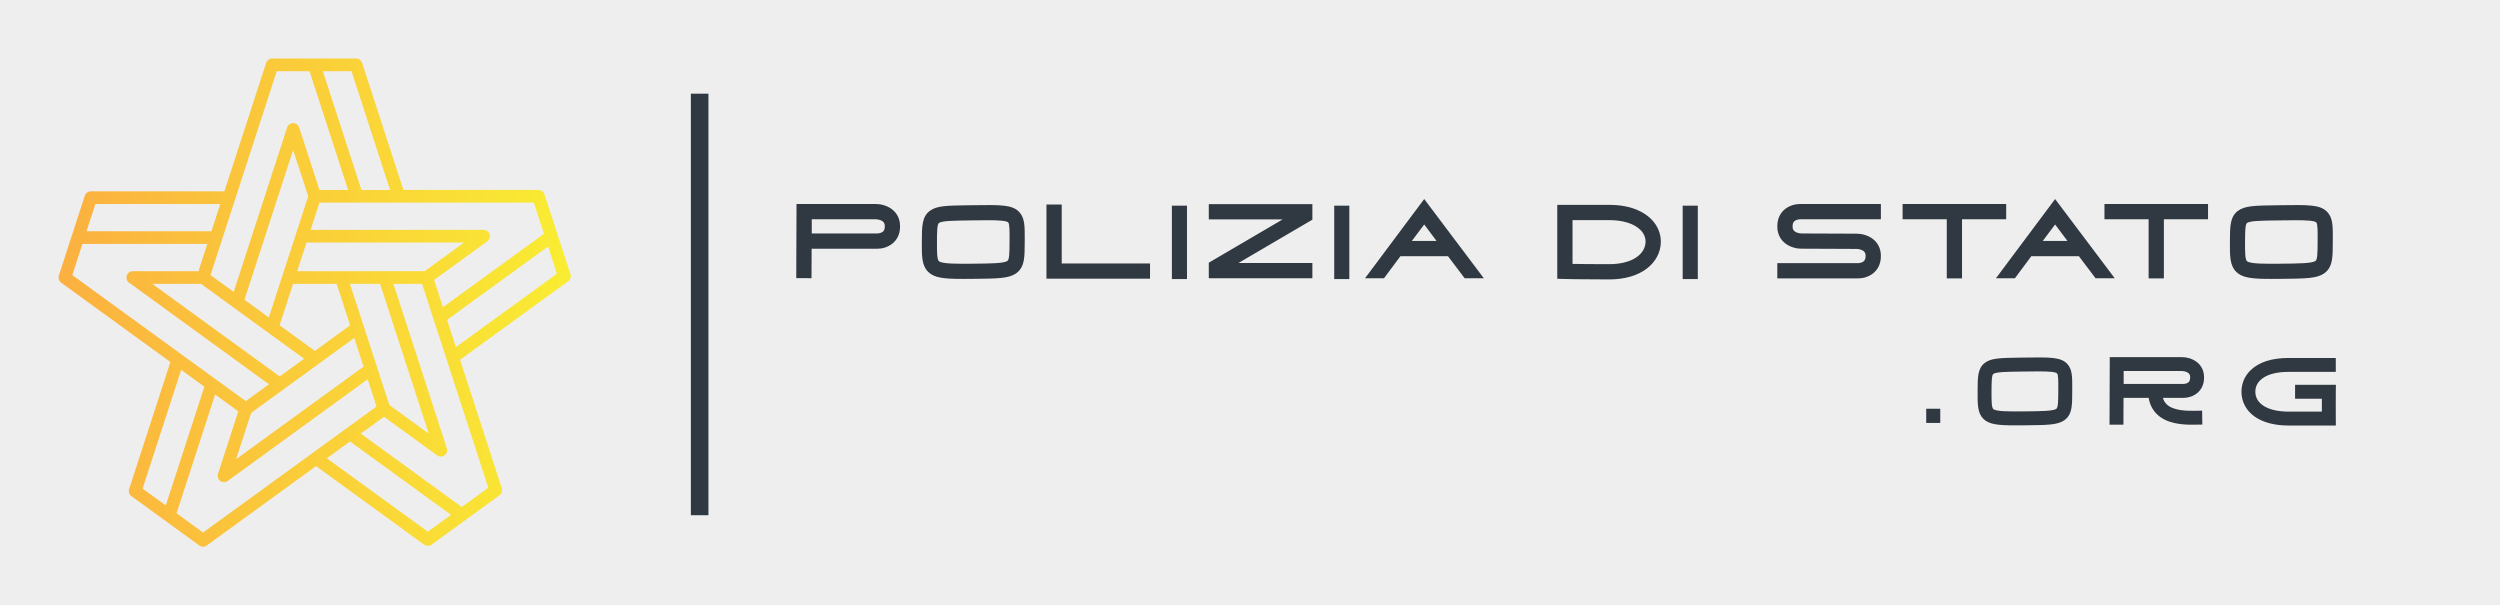 
        <svg xmlns="http://www.w3.org/2000/svg" xmlns:xlink="http://www.w3.org/1999/xlink" version="1.1" width="3147.42" 
        height="762.132" viewBox="0 0 3147.42 762.132">
			<rect fill="#eeeeee" width="3147.42" height="762.132"/>
			<g transform="scale(7.371) translate(10, 10)">
				<defs id="SvgjsDefs2342"><linearGradient id="SvgjsLinearGradient2351"><stop id="SvgjsStop2352" stop-color="#fbb040" offset="0"></stop><stop id="SvgjsStop2353" stop-color="#f9ed32" offset="1"></stop></linearGradient></defs><g id="SvgjsG2343" featureKey="symbolFeature-0" transform="matrix(0.972,0,0,0.972,-4.861,-6.913)" fill="url(#SvgjsLinearGradient2351)"><path xmlns="http://www.w3.org/2000/svg" d="M92.667,37.988l-2.28-7.015c-0.149-0.458-0.576-0.768-1.058-0.768H65.598L58.345,7.879  c-0.149-0.458-0.576-0.768-1.058-0.768h-7.377h-7.374c-0.482,0-0.909,0.31-1.058,0.768l-7.334,22.569H10.671  c-0.482,0-0.909,0.31-1.058,0.768l-2.279,7.015L5.054,45.246c-0.149,0.458,0.014,0.96,0.404,1.244l19.198,13.948  L17.403,82.763c-0.149,0.458,0.014,0.96,0.404,1.244l5.967,4.335c0.001,0.001,0.003,0.001,0.004,0.002l5.963,4.333  c0.195,0.142,0.425,0.212,0.654,0.212c0.229,0,0.458-0.071,0.654-0.212l19.198-13.948l18.991,13.798  c0.196,0.142,0.425,0.212,0.654,0.212c0.229,0,0.458-0.071,0.654-0.212l5.968-4.336l5.967-4.335  c0.39-0.283,0.553-0.785,0.404-1.244l-7.334-22.568l18.991-13.799c0.39-0.283,0.553-0.785,0.404-1.244  L92.667,37.988z M88.522,32.429l1.78,5.478l-5.978,4.343l-11.776,8.555l-0.379-1.165l-1.178-3.625l9.337-6.783  c0.39-0.283,0.553-0.785,0.404-1.244c-0.149-0.458-0.576-0.768-1.058-0.768l-30.382-0.001l1.556-4.79h6.566H64.79  H88.522z M44.344,45.246c-0.001,0.002,0,0.004-0,0.005l-2.391,7.36l-4.283-3.112l8.555-26.328l2.647,8.145  l-0.33,1.015l-1.838,5.655L44.344,45.246z M53.869,46.702l2.367,7.284l-6.196,4.502l-6.196-4.501l2.367-7.284H53.869  z M48.148,59.862l-4.283,3.112L21.469,46.702h8.564L48.148,59.862z M44.519,65.248l6.175-4.486  c0.001-0.001,0.002-0.002,0.003-0.002l6.262-4.549l1.636,5.035l-3.15,2.288l-19.245,13.982l2.646-8.145  L44.519,65.248z M56.207,46.702h5.294l8.554,26.329l-6.928-5.035l-0.691-2.126L56.207,46.702z M62.309,44.477h-7.633  c-0.002,0-0.003,0.001-0.004,0.001h-7.739l1.636-5.035l27.682,0.001l-6.93,5.034h-7.009  C62.312,44.478,62.31,44.477,62.309,44.477z M56.479,9.335l6.78,20.87h-5.037L51.442,9.335H56.479z   M36.011,31.904c0-0.001-0-0.001,0-0.002l7.333-22.567h5.758l6.781,20.87h-5.035l-3.567-10.976  c-0.149-0.458-0.576-0.768-1.058-0.768c-0.482,0-0.909,0.31-1.058,0.768l-9.389,28.895l-4.074-2.96l2.03-6.246  L36.011,31.904z M11.479,32.672h21.944l-1.557,4.791H9.922L11.479,32.672z M7.42,45.165L9.2,39.687h21.943  l-1.557,4.791H18.046c-0.482,0-0.909,0.31-1.058,0.768s0.014,0.96,0.404,1.244l24.58,17.859l-4.075,2.96  l-0.003-0.002l-5.309-3.858l-5.968-4.335c-0-0-0-0-0-0L7.42,45.165z M19.768,82.683  l6.78-20.87l4.076,2.961l-6.781,20.869L19.768,82.683z M49.593,76.454c-0.001,0.001-0.001,0.001-0.002,0.002  L30.394,90.402l-4.658-3.385l5-15.389l1.781-5.481l2.087,1.516l1.986,1.444l-3.566,10.976  c-0.149,0.458,0.014,0.96,0.404,1.244c0.391,0.283,0.917,0.283,1.308,0l24.581-17.858l1.556,4.789l-2.378,1.728  l-2.934,2.131c-0.001,0.001-0.002,0.001-0.003,0.001L49.593,76.454z M69.891,90.252L52.139,77.354l4.075-2.96  L73.967,87.291L69.891,90.252z M80.518,82.532l-4.659,3.385l-17.753-12.898l3.265-2.372l0.81-0.589l9.336,6.784  c0.391,0.283,0.917,0.283,1.308,0c0.39-0.283,0.553-0.785,0.404-1.244l-9.388-28.897h5.035L80.518,82.532z   M74.827,57.819l-1.556-4.79l5.978-4.343l11.776-8.555l1.555,4.79L74.827,57.819z"></path></g><g id="SvgjsG2344" featureKey="textGroupContainer" transform="matrix(1,0,0,1,406,6)" fill="#303841"><rect xmlns="http://www.w3.org/2000/svg" y="0" height="1" width="1" opacity="0"></rect><rect xmlns="http://www.w3.org/2000/svg" y="0" x="-298" width="3" height="72"></rect></g><g id="SvgjsG2345" featureKey="vMvB0T-0" transform="matrix(1.11,0,0,1.11,124.147,15.439)" fill="#303841"><path d="M13.944 8.475 c1.487 0 3.7 0.916 3.7 3.439 s-2.056 3.439 -3.439 3.439 l-10.172 0 l-0.017 4.534 l-2.348 -0.009 l0.038 -10.227 l0 -1.176 l0.004 0 l0 -0.004 l1.174 0.004 l11.059 0 z M14.856 12.824 c0.218 -0.121 0.441 -0.323 0.441 -0.91 c0 -0.472 -0.16 -0.727 -0.569 -0.911 c-0.372 -0.167 -0.779 -0.18 -0.783 -0.18 l-9.889 0 l0 2.182 l10.141 0 c0.102 -0.004 0.408 -0.042 0.66 -0.182 z M35.925 9.649 c0.918 0.91 0.91 2.226 0.899 4.218 c-0.001 0.148 -0.002 0.302 -0.002 0.461 c-0.004 1.182 -0.008 2.037 -0.132 2.757 c-0.106 0.614 -0.35 1.5 -1.244 2.095 c-1.132 0.755 -2.823 0.772 -6.528 0.809 c-0.579 0.006 -1.112 0.01 -1.605 0.01 c-2.935 0 -4.411 -0.155 -5.354 -1.092 c-0.982 -0.976 -0.976 -2.413 -0.968 -4.588 c0.009 -2.427 0.015 -3.892 1.245 -4.801 c1.061 -0.784 2.603 -0.805 5.98 -0.851 l0.674 -0.009 c4.209 -0.06 5.951 -0.085 7.035 0.99 z M34.491 13.854 c0.007 -1.145 0.013 -2.329 -0.209 -2.549 c-0.276 -0.273 -1.512 -0.336 -3.158 -0.336 c-0.677 0 -1.424 0.011 -2.202 0.022 l-0.676 0.009 c-2.419 0.032 -4.167 0.056 -4.625 0.394 c-0.289 0.213 -0.293 1.474 -0.299 2.935 c-0.005 1.356 -0.01 2.637 0.28 2.925 c0.455 0.453 2.914 0.428 5.291 0.404 c2.73 -0.027 4.703 -0.047 5.258 -0.417 c0.327 -0.218 0.331 -1.352 0.337 -2.921 c0.001 -0.161 0.001 -0.316 0.002 -0.466 z M42.517 17.619 l13.59 0 l0 2.348 l-15.938 0 l0 -11.407 l2.348 0 l0 9.06 z M61.794 20.025 l-2.325 0 l0 -11.295 l2.325 0 l0 11.295 z M81.087 8.491 l0 2.394 l-11.374 6.665 l11.374 0 l0 2.348 l-15.938 0 l0 -2.394 l11.374 -6.666 l-11.374 0 l0 -2.348 l15.938 0 z M86.774 20.025 l-2.325 0 l0 -11.295 l2.325 0 l0 11.295 z M98.295 7.711 l9.177 12.19 l-2.951 0 l-2.566 -3.397 l-7.32 0 l-2.529 3.397 l-2.918 0 z M96.396 14.156 l3.798 0 l-1.899 -2.532 z M133.253 10.827 c0.956 0.969 1.472 2.211 1.453 3.497 c-0.023 1.591 -0.79 3.044 -2.16 4.089 c-1.427 1.089 -3.435 1.665 -5.808 1.665 c-4.529 0 -6.808 -0.067 -6.83 -0.067 l-1.139 -0.034 l0 -11.373 l7.969 0 c3.573 0 5.515 1.209 6.515 2.224 z M126.738 17.73 c3.849 0 5.596 -1.728 5.621 -3.44 c0.009 -0.662 -0.26 -1.289 -0.778 -1.815 c-0.969 -0.983 -2.689 -1.524 -4.843 -1.524 l-5.621 0 l0 6.737 c1.09 0.019 2.963 0.042 5.621 0.042 z M140.394 20.025 l-2.325 0 l0 -11.295 l2.325 0 l0 11.295 z M155.418 11.005 c-0.218 0.121 -0.441 0.323 -0.441 0.91 c0 0.457 0.148 0.707 0.527 0.891 c0.384 0.186 0.812 0.2 0.834 0.2 l8.533 0.033 c1.483 0 3.696 0.916 3.696 3.439 s-2.056 3.439 -3.439 3.439 l-12.499 0 l0 -2.348 l12.488 0 c0.102 -0.004 0.408 -0.042 0.66 -0.182 c0.218 -0.121 0.441 -0.323 0.441 -0.91 c0 -0.457 -0.148 -0.707 -0.527 -0.891 c-0.383 -0.185 -0.81 -0.199 -0.834 -0.2 l-8.528 -0.038 l0 0.005 c-1.488 0 -3.7 -0.916 -3.7 -3.439 s2.056 -3.439 3.439 -3.439 l12.499 0 l0 2.348 l-12.488 0 c-0.102 0.004 -0.408 0.042 -0.66 0.182 z M171.909 8.475 l15.938 0 l0 2.348 l-6.795 0 l0 9.093 l-2.348 0 l0 -9.093 l-6.795 0 l0 -2.348 z M195.375 7.711 l9.177 12.19 l-2.951 0 l-2.566 -3.397 l-7.32 0 l-2.529 3.397 l-2.918 0 z M193.476 14.156 l3.798 0 l-1.899 -2.532 z M202.969 8.475 l15.938 0 l0 2.348 l-6.795 0 l0 9.093 l-2.348 0 l0 -9.093 l-6.795 0 l0 -2.348 z M237.205 9.649 c0.918 0.91 0.91 2.226 0.899 4.218 c-0.001 0.148 -0.002 0.302 -0.002 0.461 c-0.004 1.182 -0.008 2.037 -0.132 2.757 c-0.106 0.614 -0.35 1.5 -1.244 2.095 c-1.132 0.755 -2.823 0.772 -6.528 0.809 c-0.579 0.006 -1.112 0.01 -1.605 0.01 c-2.935 0 -4.411 -0.155 -5.354 -1.092 c-0.982 -0.976 -0.976 -2.413 -0.968 -4.588 c0.009 -2.427 0.015 -3.892 1.245 -4.801 c1.061 -0.784 2.603 -0.805 5.98 -0.851 l0.674 -0.009 c4.209 -0.06 5.951 -0.085 7.035 0.99 z M235.771 13.854 c0.007 -1.145 0.013 -2.329 -0.209 -2.549 c-0.276 -0.273 -1.512 -0.336 -3.158 -0.336 c-0.677 0 -1.424 0.011 -2.202 0.022 l-0.676 0.009 c-2.419 0.032 -4.167 0.056 -4.625 0.394 c-0.289 0.213 -0.293 1.474 -0.299 2.935 c-0.005 1.356 -0.01 2.637 0.28 2.925 c0.455 0.453 2.914 0.428 5.291 0.404 c2.73 -0.027 4.703 -0.047 5.258 -0.417 c0.327 -0.218 0.331 -1.352 0.337 -2.921 c0.001 -0.161 0.001 -0.316 0.002 -0.466 z"></path></g><g id="SvgjsG2346" featureKey="sloganFeature-0" transform="matrix(1.021,0,0,1.021,317.295,42.234)" fill="#303841"><path d="M4.017 19.591 l-2.348 0 l0 -2.375 l2.348 0 l0 2.375 z M25.197 9.649 c0.918 0.91 0.91 2.226 0.899 4.218 c-0.001 0.148 -0.002 0.302 -0.002 0.461 c-0.004 1.182 -0.008 2.037 -0.132 2.757 c-0.106 0.614 -0.35 1.5 -1.244 2.095 c-1.132 0.755 -2.823 0.772 -6.528 0.809 c-0.579 0.006 -1.112 0.01 -1.605 0.01 c-2.935 0 -4.411 -0.155 -5.354 -1.092 c-0.982 -0.976 -0.976 -2.413 -0.968 -4.588 c0.009 -2.427 0.015 -3.892 1.245 -4.801 c1.061 -0.784 2.603 -0.805 5.98 -0.851 l0.674 -0.009 c4.209 -0.06 5.951 -0.085 7.035 0.99 z M23.763 13.854 c0.007 -1.145 0.013 -2.329 -0.209 -2.549 c-0.276 -0.273 -1.512 -0.336 -3.158 -0.336 c-0.677 0 -1.424 0.011 -2.202 0.022 l-0.676 0.009 c-2.419 0.032 -4.167 0.056 -4.625 0.394 c-0.289 0.213 -0.293 1.474 -0.299 2.935 c-0.005 1.356 -0.01 2.637 0.28 2.925 c0.455 0.453 2.914 0.428 5.291 0.404 c2.73 -0.027 4.703 -0.047 5.258 -0.417 c0.327 -0.218 0.331 -1.352 0.337 -2.921 c0.001 -0.161 0.001 -0.316 0.002 -0.466 z M46.661 17.557 l1.162 -0.017 l0.035 2.324 l-1.162 0.017 c-0.181 0.003 -0.385 0.006 -0.609 0.006 c-1.614 0 -4.203 -0.16 -5.838 -1.771 c-0.728 -0.717 -1.187 -1.629 -1.37 -2.72 l-4.205 0 l-0.017 4.49 l-2.325 -0.009 l0.037 -10.127 l0 -1.163 l0.004 0 l0 -0.004 l1.161 0.004 l10.951 0 c1.473 0 3.664 0.907 3.664 3.405 c0 2.498 -2.036 3.405 -3.405 3.405 l-3.483 0 c0.125 0.425 0.328 0.779 0.617 1.064 c1.169 1.151 3.608 1.115 4.78 1.097 z M34.695 13.071 l10.041 -0 c0.101 -0.004 0.404 -0.042 0.654 -0.18 c0.216 -0.12 0.437 -0.32 0.437 -0.901 c0 -0.467 -0.158 -0.72 -0.564 -0.902 c-0.369 -0.165 -0.772 -0.179 -0.775 -0.179 l-9.792 0 l0 2.161 z M70.186 14.394 c-0.02 1.366 -0 4.43 0 4.461 l0.008 1.17 l-7.898 0 c-2.373 0 -4.359 -0.531 -5.742 -1.536 c-1.386 -1.007 -2.149 -2.467 -2.149 -4.112 c0 -1.364 0.515 -2.596 1.488 -3.563 c1.394 -1.384 3.61 -2.106 6.41 -2.085 c1.708 0.013 6.667 0 6.716 0 l1.162 -0.003 l0.006 2.325 l-1.162 0.003 c-0.05 0 -5.021 0.013 -6.74 0 c-2.138 -0.017 -3.824 0.485 -4.756 1.41 c-0.532 0.528 -0.802 1.172 -0.802 1.913 c0 2.05 2.133 3.323 5.566 3.323 l5.56 0 c-0.002 -0.637 -0.004 -1.44 -0.002 -2.161 l-4.477 0 l0 -2.325 l6.827 0 z"></path></g>
			</g>
		</svg>
	